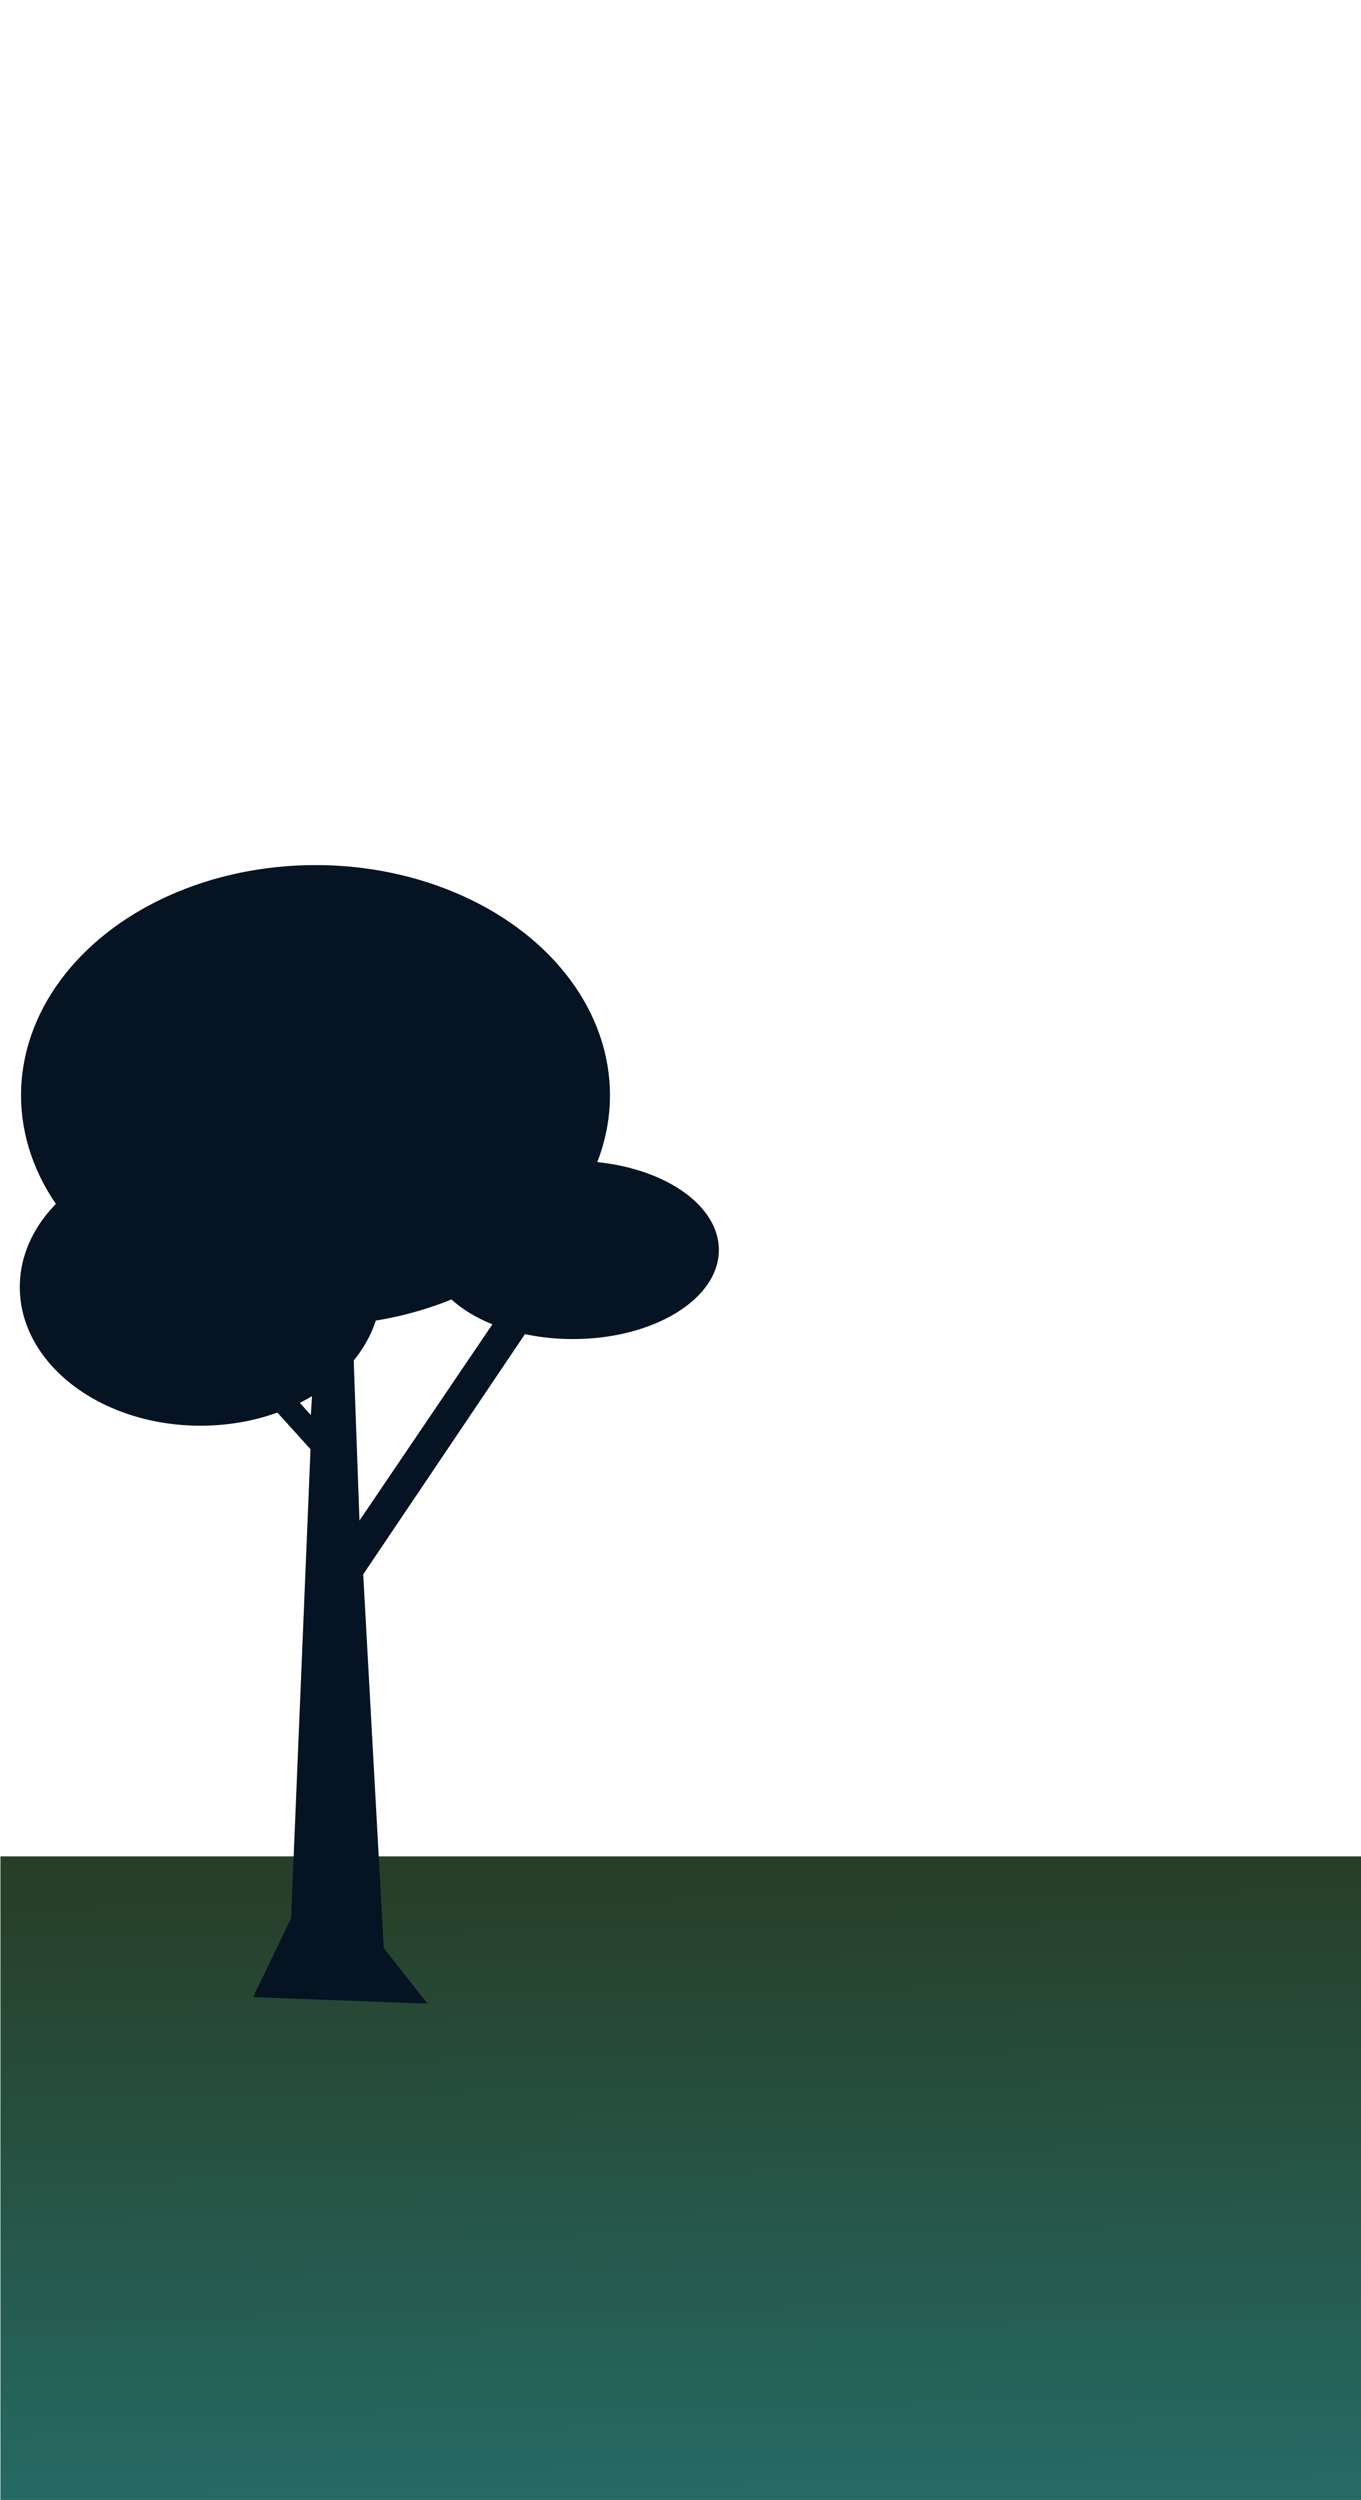 <?xml version="1.0" encoding="UTF-8"?>
<svg width="110mm" height="202mm" version="1.1" viewBox="0 0 110 202" xmlns="http://www.w3.org/2000/svg">
 <defs>
  <linearGradient id="linearGradient4401" x1="60.2" x2="60.9" y1="152" y2="201" gradientUnits="userSpaceOnUse">
   <stop stop-color="#273f28" offset="0"/>
   <stop stop-color="#256a64" offset="1"/>
  </linearGradient>
 </defs>
 <rect x=".035" y="150" width="110" height="52.1" fill="url(#linearGradient4401)" stroke-linecap="round" stroke-linejoin="round" stroke-opacity=".537" stroke-width="1.67" style="paint-order:stroke markers fill"/>
 <g fill="#051323">
  <path d="m13 101c-0.033-2e-3 -0.067 9e-3 -0.094 0.033l-1.2 1.08c-0.054 0.048-0.058 0.131-0.009 0.185l13.4 14.8-1.57 37.9-3.07 6.37 14.1 0.531-3.54-4.49-1.66-30.2 16.5-24.5c0.057-0.085 0.038-0.201-0.043-0.26l-1.81-1.33c-0.081-0.06-0.192-0.039-0.25 0.045l-14.7 21.7-1.04-28.9-1.65-0.324-1.24 20.7-12.1-13.4c-0.024-0.027-0.057-0.042-0.09-0.044z" stroke-width=".448"/>
  <g>
   <ellipse cx="25.5" cy="88.5" rx="23.8" ry="18.6" stroke-width=".575"/>
   <ellipse cx="46.3" cy="101" rx="11.8" ry="7.2" stroke-width=".438"/>
   <ellipse cx="16.2" cy="104" rx="14.6" ry="11.2" stroke-width=".562"/>
  </g>
 </g>
</svg>
